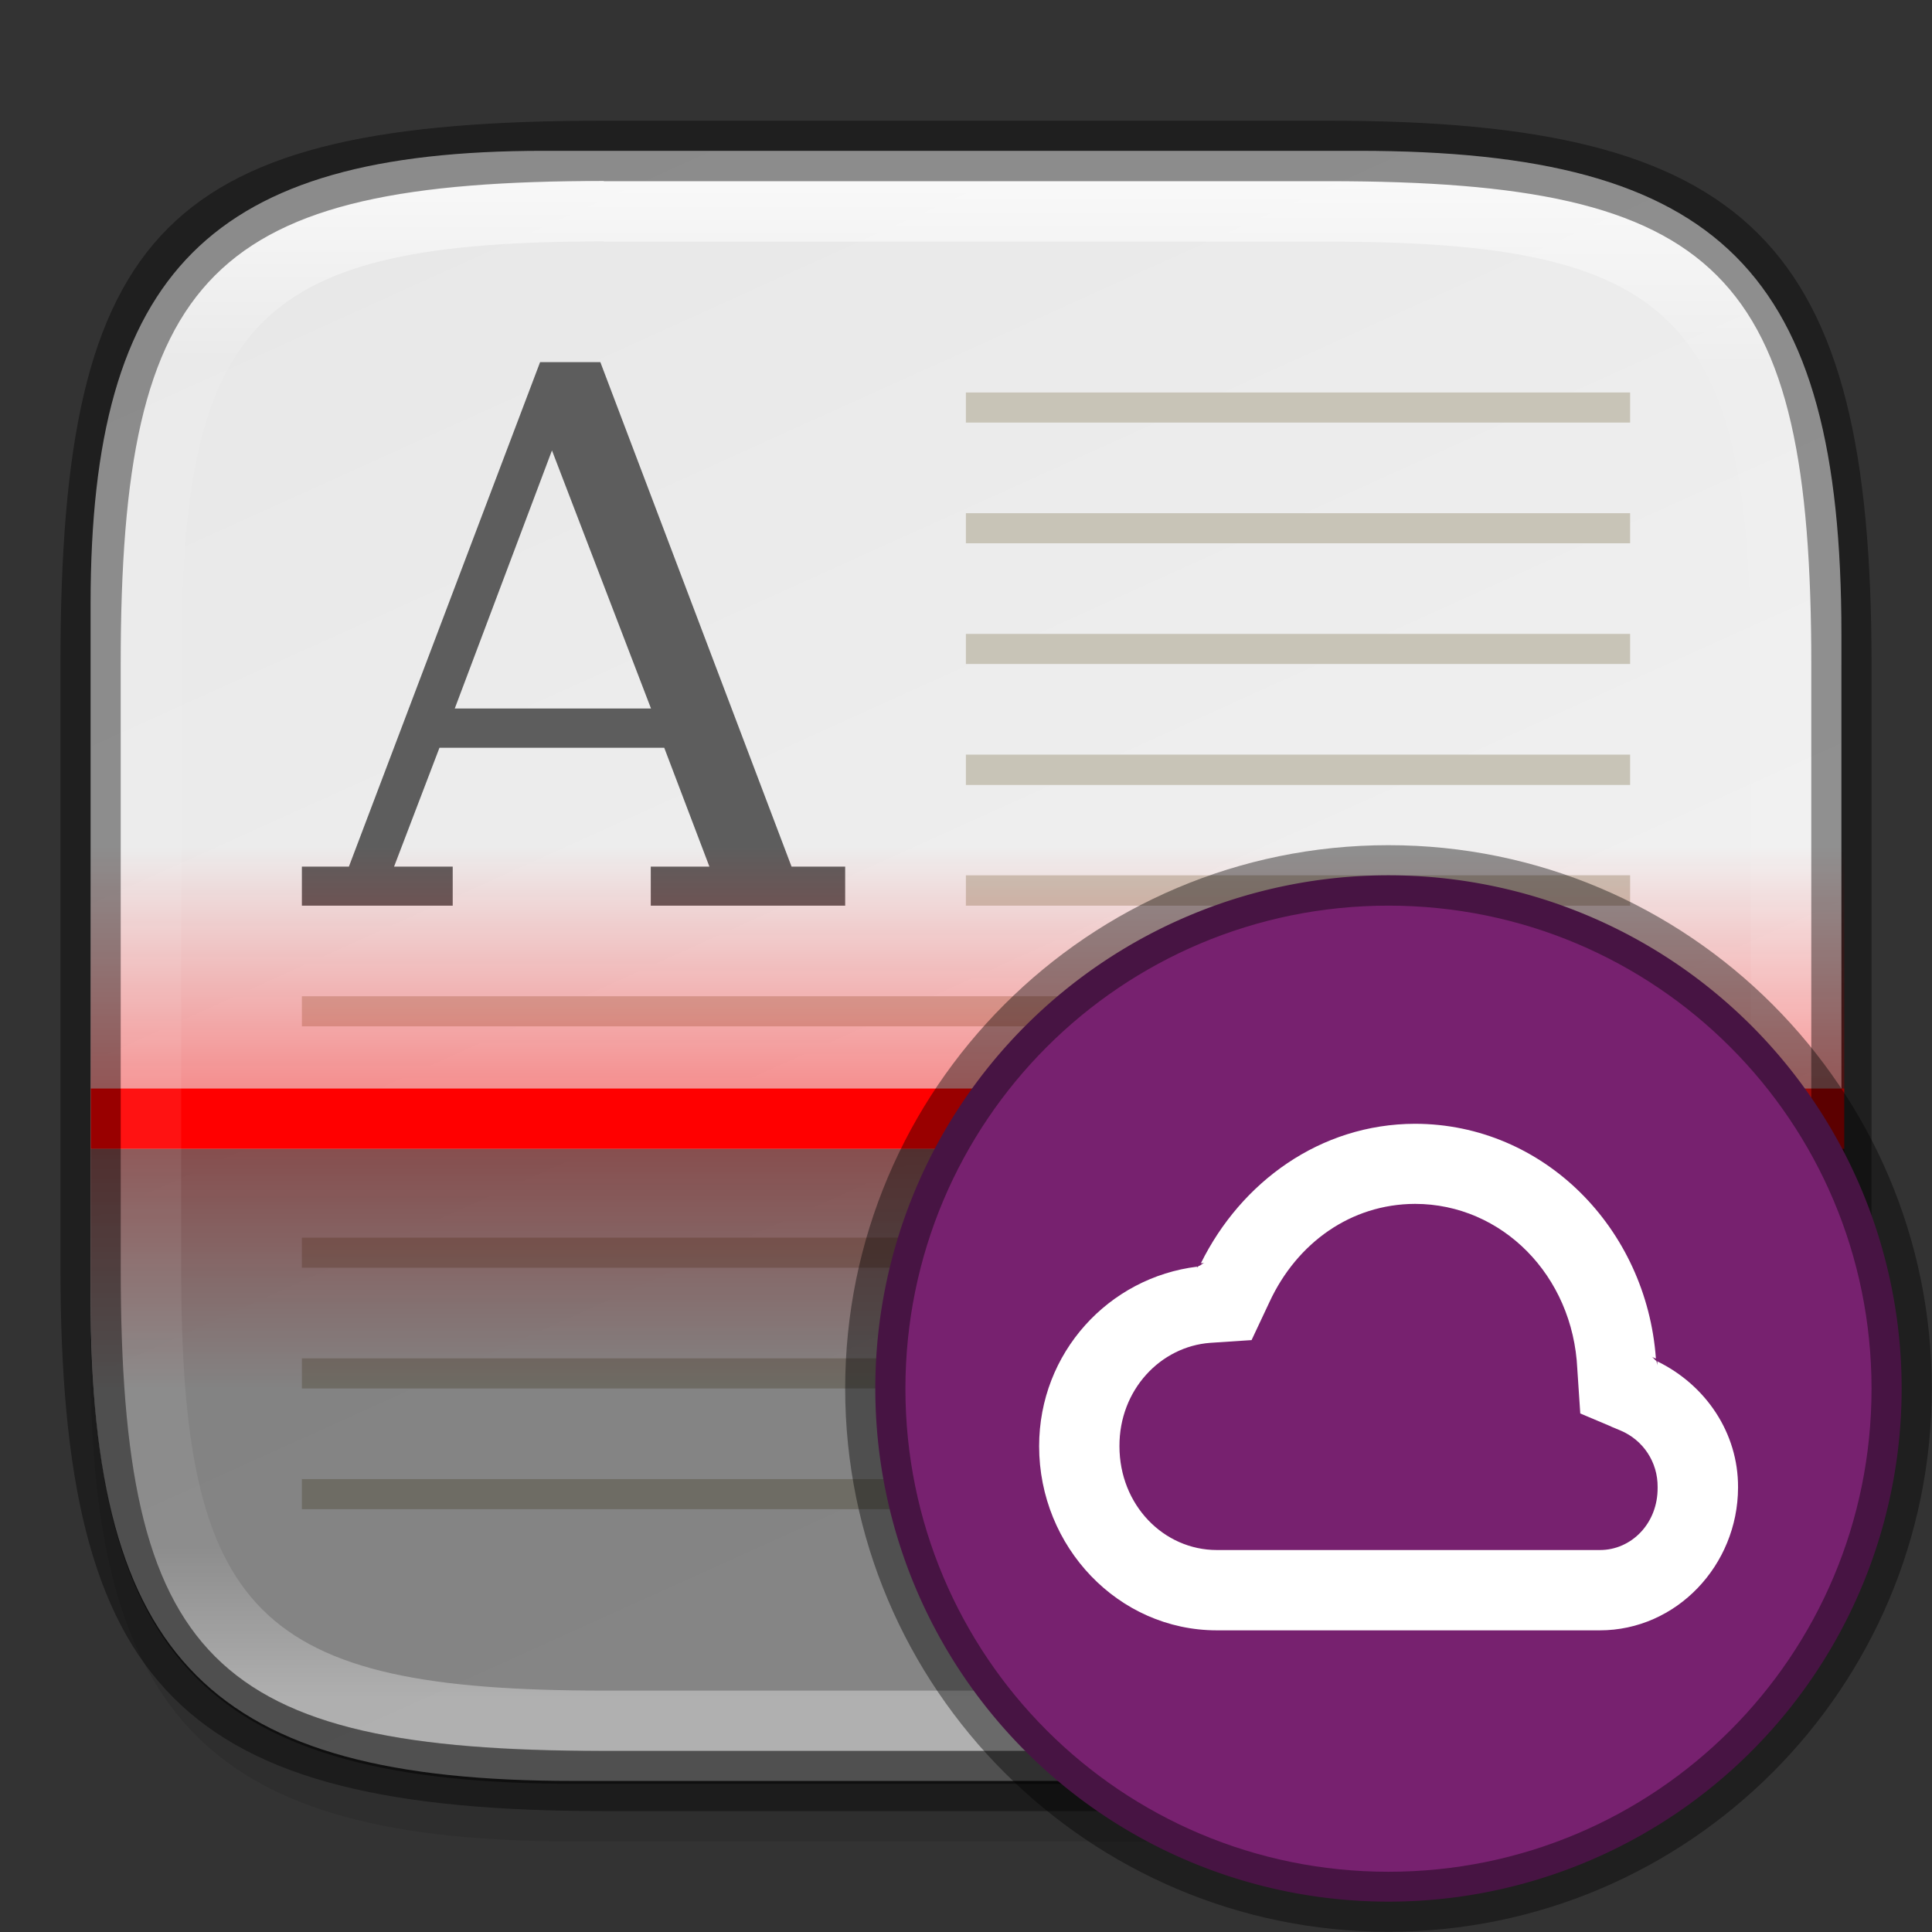 <?xml version="1.0" encoding="UTF-8" standalone="no"?>
<!-- Created with Inkscape (http://www.inkscape.org/) -->

<svg
   width="32"
   height="32"
   viewBox="0 0 8.467 8.467"
   version="1.1"
   id="svg2719"
   inkscape:version="1.1.2 (0a00cf5339, 2022-02-04)"
   sodipodi:docname="deepin-cloud-scan-config-helper.svg"
   xmlns:inkscape="http://www.inkscape.org/namespaces/inkscape"
   xmlns:sodipodi="http://sodipodi.sourceforge.net/DTD/sodipodi-0.dtd"
   xmlns:xlink="http://www.w3.org/1999/xlink"
   xmlns="http://www.w3.org/2000/svg"
   xmlns:svg="http://www.w3.org/2000/svg">
  <rect x="0" y="0" width="8.467" height="8.467" fill="#333333" stroke="none"/>
  <sodipodi:namedview
     id="namedview2721"
     pagecolor="#ffffff"
     bordercolor="#666666"
     borderopacity="1.0"
     inkscape:pageshadow="2"
     inkscape:pageopacity="0.0"
     inkscape:pagecheckerboard="0"
     inkscape:document-units="px"
     showgrid="false"
     units="px"
     inkscape:zoom="17.500893"
     inkscape:cx="13.627876"
     inkscape:cy="19.05617"
     inkscape:window-width="1851"
     inkscape:window-height="1049"
     inkscape:window-x="0"
     inkscape:window-y="0"
     inkscape:window-maximized="1"
     inkscape:current-layer="svg2719" />
  <defs
     id="defs2716">
    <linearGradient
       inkscape:collect="always"
       id="linearGradient2610">
      <stop
         style="stop-color:#e8e8e8;stop-opacity:1;"
         offset="0"
         id="stop2606" />
      <stop
         style="stop-color:#f5f5f5;stop-opacity:1"
         offset="1"
         id="stop2608" />
    </linearGradient>
    <linearGradient
       inkscape:collect="always"
       id="linearGradient1871">
      <stop
         style="stop-color:#ffffff;stop-opacity:1;"
         offset="0"
         id="stop1867" />
      <stop
         style="stop-color:#ffffff;stop-opacity:0.1"
         offset="0.12"
         id="stop2515" />
      <stop
         style="stop-color:#ffffff;stop-opacity:0.102"
         offset="0.9"
         id="stop2581" />
      <stop
         style="stop-color:#ffffff;stop-opacity:0.502"
         offset="1"
         id="stop1869" />
    </linearGradient>
    <linearGradient
       inkscape:collect="always"
       xlink:href="#linearGradient1871"
       id="linearGradient16320"
       x1="10"
       y1="4"
       x2="10"
       y2="29.1"
       gradientUnits="userSpaceOnUse"
       gradientTransform="matrix(0.265,0,0,0.265,0,-0.265)" />
    <linearGradient
       inkscape:collect="always"
       xlink:href="#linearGradient2610"
       id="linearGradient2612"
       x1="2.646"
       y1="0.529"
       x2="6.014"
       y2="7.983"
       gradientUnits="userSpaceOnUse" />
    <linearGradient
       inkscape:collect="always"
       xlink:href="#linearGradient1312"
       id="linearGradient1314"
       x1="11.113"
       y1="8.996"
       x2="11.113"
       y2="5.556"
       gradientUnits="userSpaceOnUse"
       gradientTransform="matrix(3.78,0,0,1.163,-1.5,7.538)" />
    <linearGradient
       inkscape:collect="always"
       id="linearGradient1312">
      <stop
         style="stop-color:#ff0000;stop-opacity:1;"
         offset="0"
         id="stop1308" />
      <stop
         style="stop-color:#ff0000;stop-opacity:0;"
         offset="1"
         id="stop1310" />
    </linearGradient>
    <linearGradient
       inkscape:collect="always"
       xlink:href="#linearGradient1312"
       id="linearGradient2416"
       x1="11.642"
       y1="7.408"
       x2="11.642"
       y2="8.996"
       gradientUnits="userSpaceOnUse"
       gradientTransform="matrix(3.78,0,0,2.52,-1.5,0.333)" />
  </defs>
  <path
     id="rect18683"
     style="opacity:0.1;fill:#000000;stroke-width:0.265;stroke-linejoin:round"
     d="m 2.381,0.926 c -1.455,0 -1.984,0.529 -1.984,1.984 v 3.043 c 0,1.587 0.529,2.117 2.117,2.117 h 3.44 c 1.587,0 2.117,-0.529 2.117,-2.117 V 3.043 c 0,-1.587 -0.529,-2.117 -2.117,-2.117 z"
     sodipodi:nodetypes="sssssssss" />
  <path
     id="rect6397"
     style="fill:url(#linearGradient2612);fill-opacity:1;stroke-width:0.255;stroke-linejoin:round"
     d="M 0.397,2.646 C 0.397,1.191 0.926,0.661 2.381,0.661 h 3.572 c 1.587,-1e-8 2.117,0.529 2.117,2.117 l 10e-8,2.91 c 0,1.587 -0.529,2.117 -2.117,2.117 H 2.514 c -1.588,0 -2.117,-0.529 -2.117,-2.117 z"
     sodipodi:nodetypes="ccccccccc" />
  <path
     id="rect1462"
     style="fill:#5d5d5d;fill-opacity:1;stroke-width:0.263;stroke-linejoin:round"
     d="M 2.367,1.587 1.529,3.798 H 1.323 V 3.969 H 1.984 V 3.798 H 1.727 L 1.926,3.277 H 2.911 L 3.109,3.798 H 2.852 V 3.969 H 3.704 V 3.798 H 3.469 L 2.631,1.587 Z m 0.052,0.387 0.434,1.131 h -0.86 z" />
  <path
     id="rect1766"
     style="fill:#c8c4b7;fill-opacity:1;stroke-width:0.265;stroke-linejoin:round"
     d="M 4.233,1.72 V 1.852 H 7.144 V 1.72 Z m 0,0.529 V 2.381 H 7.144 V 2.249 Z m 0,0.529 V 2.91 H 7.144 V 2.778 Z m 0,0.529 V 3.44 H 7.144 V 3.307 Z m 0,0.529 V 3.969 H 7.144 V 3.836 Z M 1.323,4.366 V 4.498 H 7.144 V 4.366 Z m 0,0.529 V 5.027 H 7.144 V 4.895 Z m 0,0.529 V 5.556 H 7.144 V 5.424 Z m 0,0.529 V 6.085 H 7.144 V 5.953 Z m 0,0.529 v 0.132 h 3.175 V 6.482 Z" />
  <path
     id="rect944"
     style="fill:#ff0000;fill-opacity:1;stroke-width:1;stroke-linejoin:round"
     d="M 1.5 18 L 1.5 19 L 30.5 19 L 30.5 18 L 1.5 18 z "
     transform="scale(0.265)" />
  <path
     id="rect1226"
     style="opacity:0.4;fill:url(#linearGradient1314);stroke-width:2;stroke-linejoin:round"
     d="M 1.5 14 L 1.5 18 L 30.5 18 L 30.5 14 L 1.5 14 z "
     transform="scale(0.265)" />
  <path
     id="rect2017"
     style="opacity:0.4;fill:url(#linearGradient2416);fill-opacity:1;stroke-width:0.816;stroke-linejoin:round"
     d="M 1.5 19 L 1.5 21.5 C 1.5 22.031 1.516 22.53 1.549 23 L 30.451 23 C 30.484 22.53 30.5 22.031 30.5 21.5 L 30.5 19 L 1.5 19 z "
     transform="scale(0.265)" />
  <path
     id="rect1024"
     style="opacity:0.45;fill:#000000;stroke:none;stroke-width:0.886;stroke-linecap:round;stroke-linejoin:round"
     d="M 1.5 19 L 1.5 21.5 C 1.5 27.5 3.5 29.5 9.5 29.5 L 22.5 29.5 C 28.5 29.5 30.5 27.5 30.5 21.5 L 30.5 19 L 1.5 19 z "
     transform="scale(0.265)" />
  <path
     id="rect13250"
     style="fill:url(#linearGradient16320);fill-opacity:1;stroke-width:0.265;stroke-linejoin:round;opacity:0.7"
     d="m 2.646,0.794 c -1.72,0 -2.117,0.397 -2.117,2.117 v 2.646 c 0,1.72 0.397,2.117 2.117,2.117 h 3.175 c 1.72,0 2.117,-0.397 2.117,-2.117 V 2.91 C 7.937,1.191 7.541,0.794 5.821,0.794 Z m 0,0.265 h 3.175 c 1.521,0 1.852,0.331 1.852,1.852 v 2.646 c 0,1.521 -0.331,1.852 -1.852,1.852 h -3.175 c -1.521,0 -1.852,-0.331 -1.852,-1.852 V 2.91 c 0,-1.521 0.331,-1.852 1.852,-1.852 z"
     sodipodi:nodetypes="ssssssssssssssssss" />
  <path
     id="rect2545"
     style="opacity:0.4;fill:#000000;stroke-width:0.388;stroke-linejoin:round"
     d="m 2.646,0.529 c -1.918,0 -2.381,0.463 -2.381,2.381 V 5.556 c 0,1.852 0.529,2.381 2.381,2.381 h 3.175 c 1.852,0 2.381,-0.529 2.381,-2.381 V 2.91 c 0,-1.852 -0.529,-2.381 -2.381,-2.381 z m 0,0.265 h 3.175 c 1.72,0 2.117,0.397 2.117,2.117 V 5.556 c 0,1.72 -0.397,2.117 -2.117,2.117 h -3.175 c -1.72,0 -2.117,-0.397 -2.117,-2.117 V 2.91 c 0,-1.72 0.397,-2.117 2.117,-2.117 z"
     sodipodi:nodetypes="ssssssssssssssssss" />
  <path
     style="color:#000000;fill:#77216f;stroke:none;stroke-width:0.265;stroke-linecap:round;stroke-linejoin:round;stroke-dashoffset:1;-inkscape-stroke:none"
     d="M 8.334,6.085 A 2.249,2.249 0 0 1 6.085,8.334 2.249,2.249 0 0 1 3.836,6.085 2.249,2.249 0 0 1 6.085,3.836 2.249,2.249 0 0 1 8.334,6.085 Z"
     id="path1023" />
  <path
     style="color:#000000;fill:#000000;fill-opacity:0.4;stroke:none;stroke-width:0.265;stroke-linecap:round;stroke-linejoin:round;stroke-dashoffset:1;-inkscape-stroke:none"
     d="m 6.085,3.704 c -1.314,0 -2.381,1.068 -2.381,2.381 0,1.314 1.068,2.381 2.381,2.381 1.314,0 2.381,-1.068 2.381,-2.381 0,-1.314 -1.068,-2.381 -2.381,-2.381 z m 0,0.265 c 1.171,0 2.117,0.946 2.117,2.117 0,1.171 -0.946,2.117 -2.117,2.117 -1.171,0 -2.117,-0.946 -2.117,-2.117 0,-1.171 0.946,-2.117 2.117,-2.117 z"
     id="path1025" />
  <path
     d="M 6.201,4.925 C 5.786,4.926 5.439,5.18 5.263,5.536 l 0.016,-0.001 c -0.01,7.409e-4 -0.016,0.012 -0.026,0.013 -0.002,0.004 -0.007,0.006 -0.009,0.011 l 0.004,-0.008 c -0.389,0.047 -0.694,0.377 -0.694,0.787 0,0.441 0.347,0.807 0.779,0.807 h 1.678 c 0.336,0 0.605,-0.285 0.606,-0.625 V 6.518 C 7.618,6.28 7.476,6.07 7.263,5.966 l 0.001,0.016 v 0.002 c -3.175e-4,-0.007 -0.004,-0.013 -0.005,-0.02 -0.008,-0.004 -0.012,-0.014 -0.021,-0.018 l 0.019,0.008 C 7.216,5.384 6.766,4.926 6.202,4.925 H 6.201 Z m 0,0.351 h 5.291e-4 c 0.381,3.705e-4 0.692,0.314 0.711,0.723 v 5.292e-4 l 0.013,0.195 0.135,0.057 v 5.292e-4 l 0.041,0.017 c 0.1,0.042 0.164,0.139 0.163,0.248 v 0.002 C 7.266,6.677 7.149,6.793 7.012,6.793 H 5.333 c -0.233,0 -0.427,-0.197 -0.427,-0.455 C 4.905,6.091 5.086,5.901 5.304,5.885 L 5.485,5.873 5.564,5.705 C 5.684,5.447 5.92,5.277 6.201,5.276 Z"
     style="color:#000000;font-variant-ligatures:normal;font-variant-position:normal;font-variant-caps:normal;font-variant-numeric:normal;font-variant-alternates:normal;font-variant-east-asian:normal;font-feature-settings:normal;font-variation-settings:normal;text-indent:0;text-decoration-line:none;text-decoration-style:solid;text-decoration-color:#000000;text-transform:none;text-orientation:mixed;dominant-baseline:auto;white-space:normal;shape-padding:0;shape-margin:0;inline-size:0;isolation:auto;mix-blend-mode:normal;solid-color:#000000;fill:#ffffff;stroke-width:0.265;color-rendering:auto;image-rendering:auto;shape-rendering:auto;enable-background:new;stop-color:#000000"
     id="path907" />
</svg>
